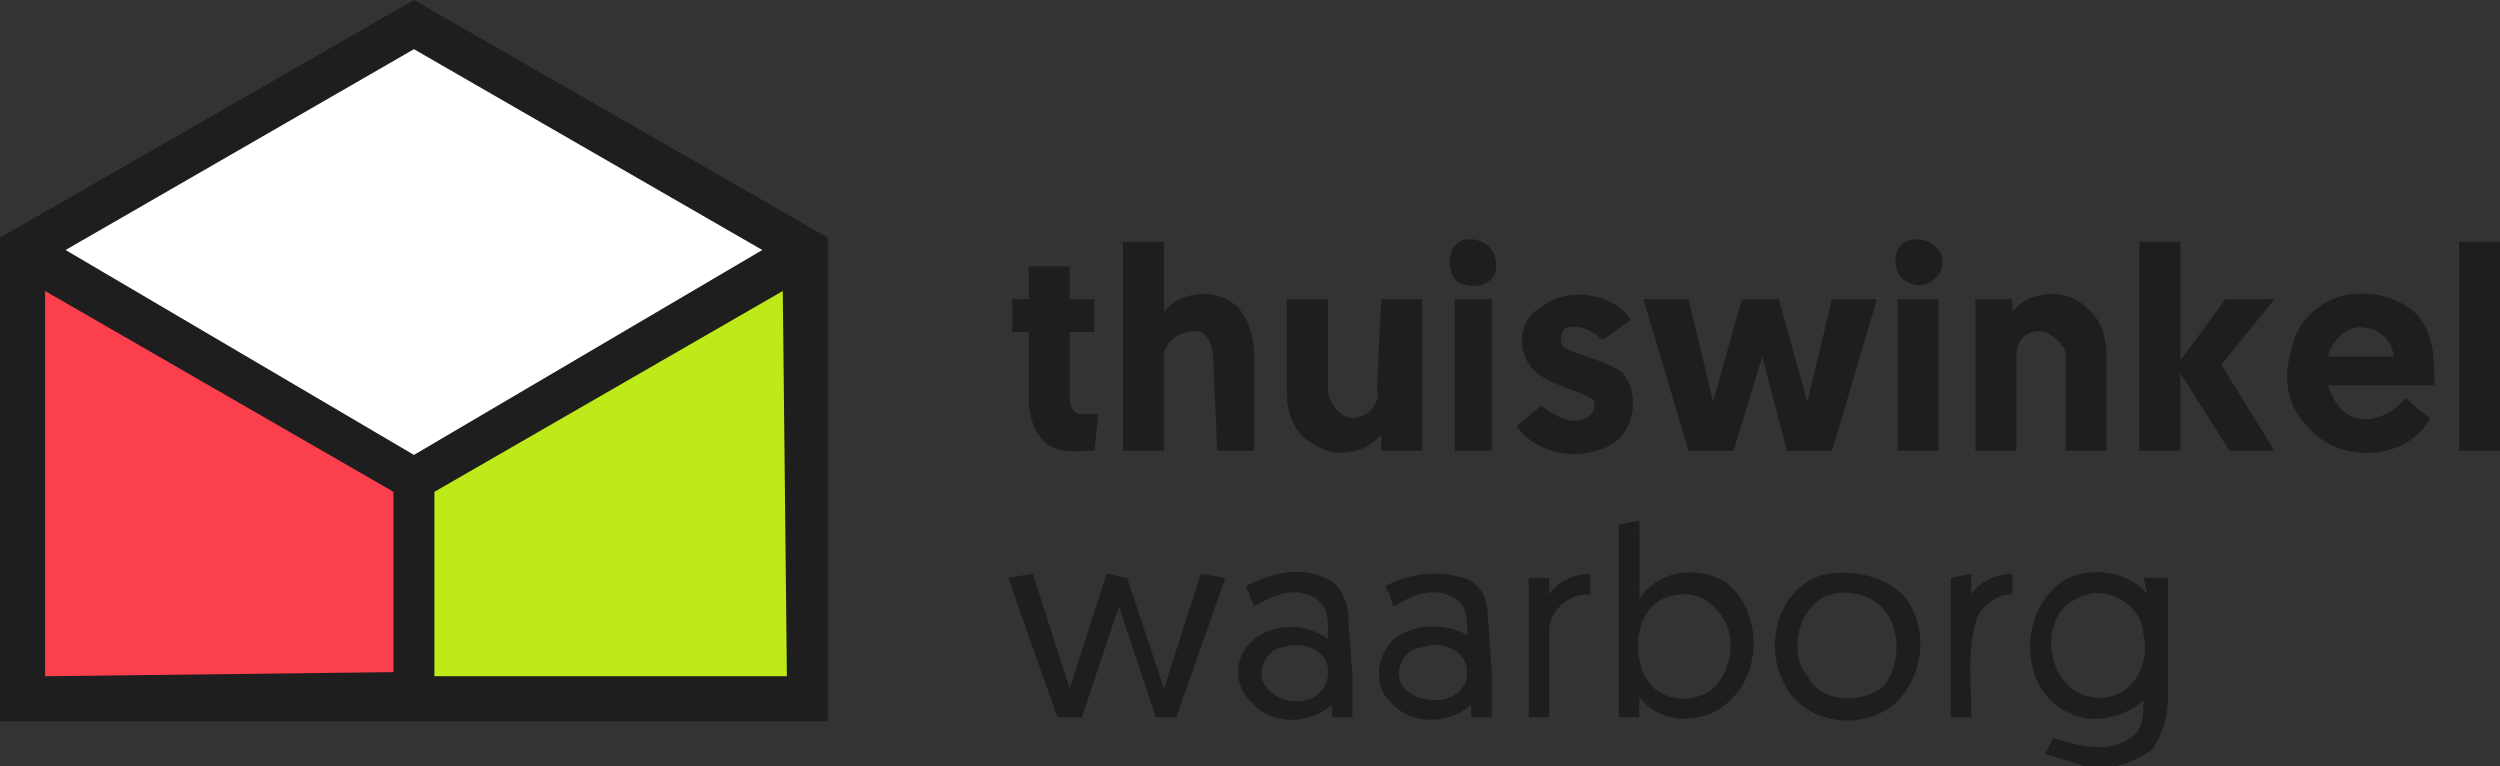 <?xml version="1.0" encoding="utf-8"?>
<svg width="610" height="187" fill="none" xmlns="http://www.w3.org/2000/svg"><rect width="100%" height="100%" fill="#333333" stroke="none"/><path d="M101 0l101 58v118H0V58L101 0z" fill="#1E1E1E"/><path d="M16 61l85-49 85 49-85 50-85-50z" fill="#fff"/><path d="M11 71l85 49v44l-85 1V71z" fill="#FC3F4D"/><path d="M106 120l85-49 1 94h-86v-45z" fill="#BDEA18"/><path d="M274 59h10v17c4-5 13-6 18-1 3 3 4 8 4 12v23h-9l-1-23c0-2-1-5-3-6-4-1-9 2-9 6v23h-10V59zM356 59c4-2 9 1 9 5 1 5-5 7-9 5-3-2-3-8 0-10zM465 59c4-2 9 1 9 5s-5 7-8 5c-4-1-5-8-1-10zM522 59h10v29l11-15h12l-13 16 13 21h-11l-12-19v19h-10V59zM600 59h10v51h-10V59zM251 65h10v8h6v8h-6v15c0 2 0 4 2 5h5l-1 9c-4 0-8 1-12-2-3-3-4-7-4-11V81h-4v-8h4v-8zM376 75c6-5 17-4 22 3l-7 5c-2-2-5-4-9-3-1 1-2 4 0 5 4 2 10 3 14 6 4 5 3 13-2 17-8 5-19 3-24-4l6-5c3 2 7 5 11 3 2-1 3-4 1-5-4-2-9-3-13-6-5-4-5-13 1-16zM491 76c4-5 13-6 18-1 4 3 5 8 5 12v23h-10V86c-1-3-5-6-8-5s-4 3-4 6v23h-10V73h9v3zM314 73h10v22c0 3 3 7 6 7 4 0 7-4 6-7l1-22h10v37h-10v-4c-4 5-12 6-17 2-4-2-6-7-6-12V73zM355 73h9v37h-9V73zM401 73h11l6 25 7-25h9l7 25 6-25h11l-11 37h-11l-6-23-7 23h-11l-11-37zM463 73h10v37h-10V73zM378 145c2-3 6-5 10-5v5c-5 0-9 3-10 8v22h-5v-34h5v4zM476 141l5-1v5c2-3 6-5 10-5v5c-4 0-8 3-9 7-2 8-1 15-1 23h-5v-34zM246 141l6-1 9 28 9-28 5 1 9 27 9-28 6 1-12 34h-5l-9-27-9 27h-6l-12-34z" fill="#1E1E1E"/><path fill-rule="evenodd" clip-rule="evenodd" d="M400 127l-5 1v47h5v-3-2c5 7 16 7 22 1 8-7 8-22-1-29-7-4-16-3-21 4a644 644 0 000-19zm19 22c-3-4-8-5-13-3-7 3-8 14-4 20 3 5 11 6 16 2 5-5 6-14 1-19zM465 146c-4-5-12-7-19-6-11 2-16 16-11 26 4 10 18 13 27 6 7-6 9-18 3-26zm-6 2c-3-3-8-4-12-3-8 2-11 14-6 20 3 6 12 7 18 3 5-5 5-15 0-20zM524 145c-5-6-15-7-21-3-11 8-10 27 2 32 6 3 14 1 19-4l-1 1c0 3 0 7-3 9-6 4-13 2-19 0l-1 2-1 2 10 3h6c3 0 7-2 10-4 3-4 4-9 4-13v-25-4h-6l1 4zm-1 10c0-7-9-13-16-9-10 4-8 22 3 24 9 2 15-7 13-15zM323 141c-6-3-13-1-19 2l2 5c5-3 10-5 15-2 3 2 3 5 3 8v2c-5-4-13-4-18 0s-5 11-1 15c5 6 14 6 20 1v3h5v-10l-1-14c0-4-2-9-6-10zm1 24c1-6-6-9-11-7-3 0-6 4-5 8 3 7 15 7 16-1zM357 141c-7-2-13-1-19 2l1 2 1 3c5-3 10-5 15-2 3 2 3 5 3 9-5-3-13-3-18 1-4 4-5 11-1 15 5 6 14 6 20 1v3h5v-11l-1-14c0-4-2-8-6-9zm1 23c0-5-6-8-11-6-4 0-7 5-5 9 4 6 16 5 16-3zM572 72c-7 2-12 7-13 14-2 6-1 13 4 18 7 9 24 9 30-2l-4-3-2-2c-3 4-8 6-12 5s-6-5-7-8h26c0-6 0-12-4-17-5-5-12-6-18-5zm5 8c-4-1-8 3-9 7h16c0-3-3-7-7-7z" fill="#1E1E1E"/></svg>
